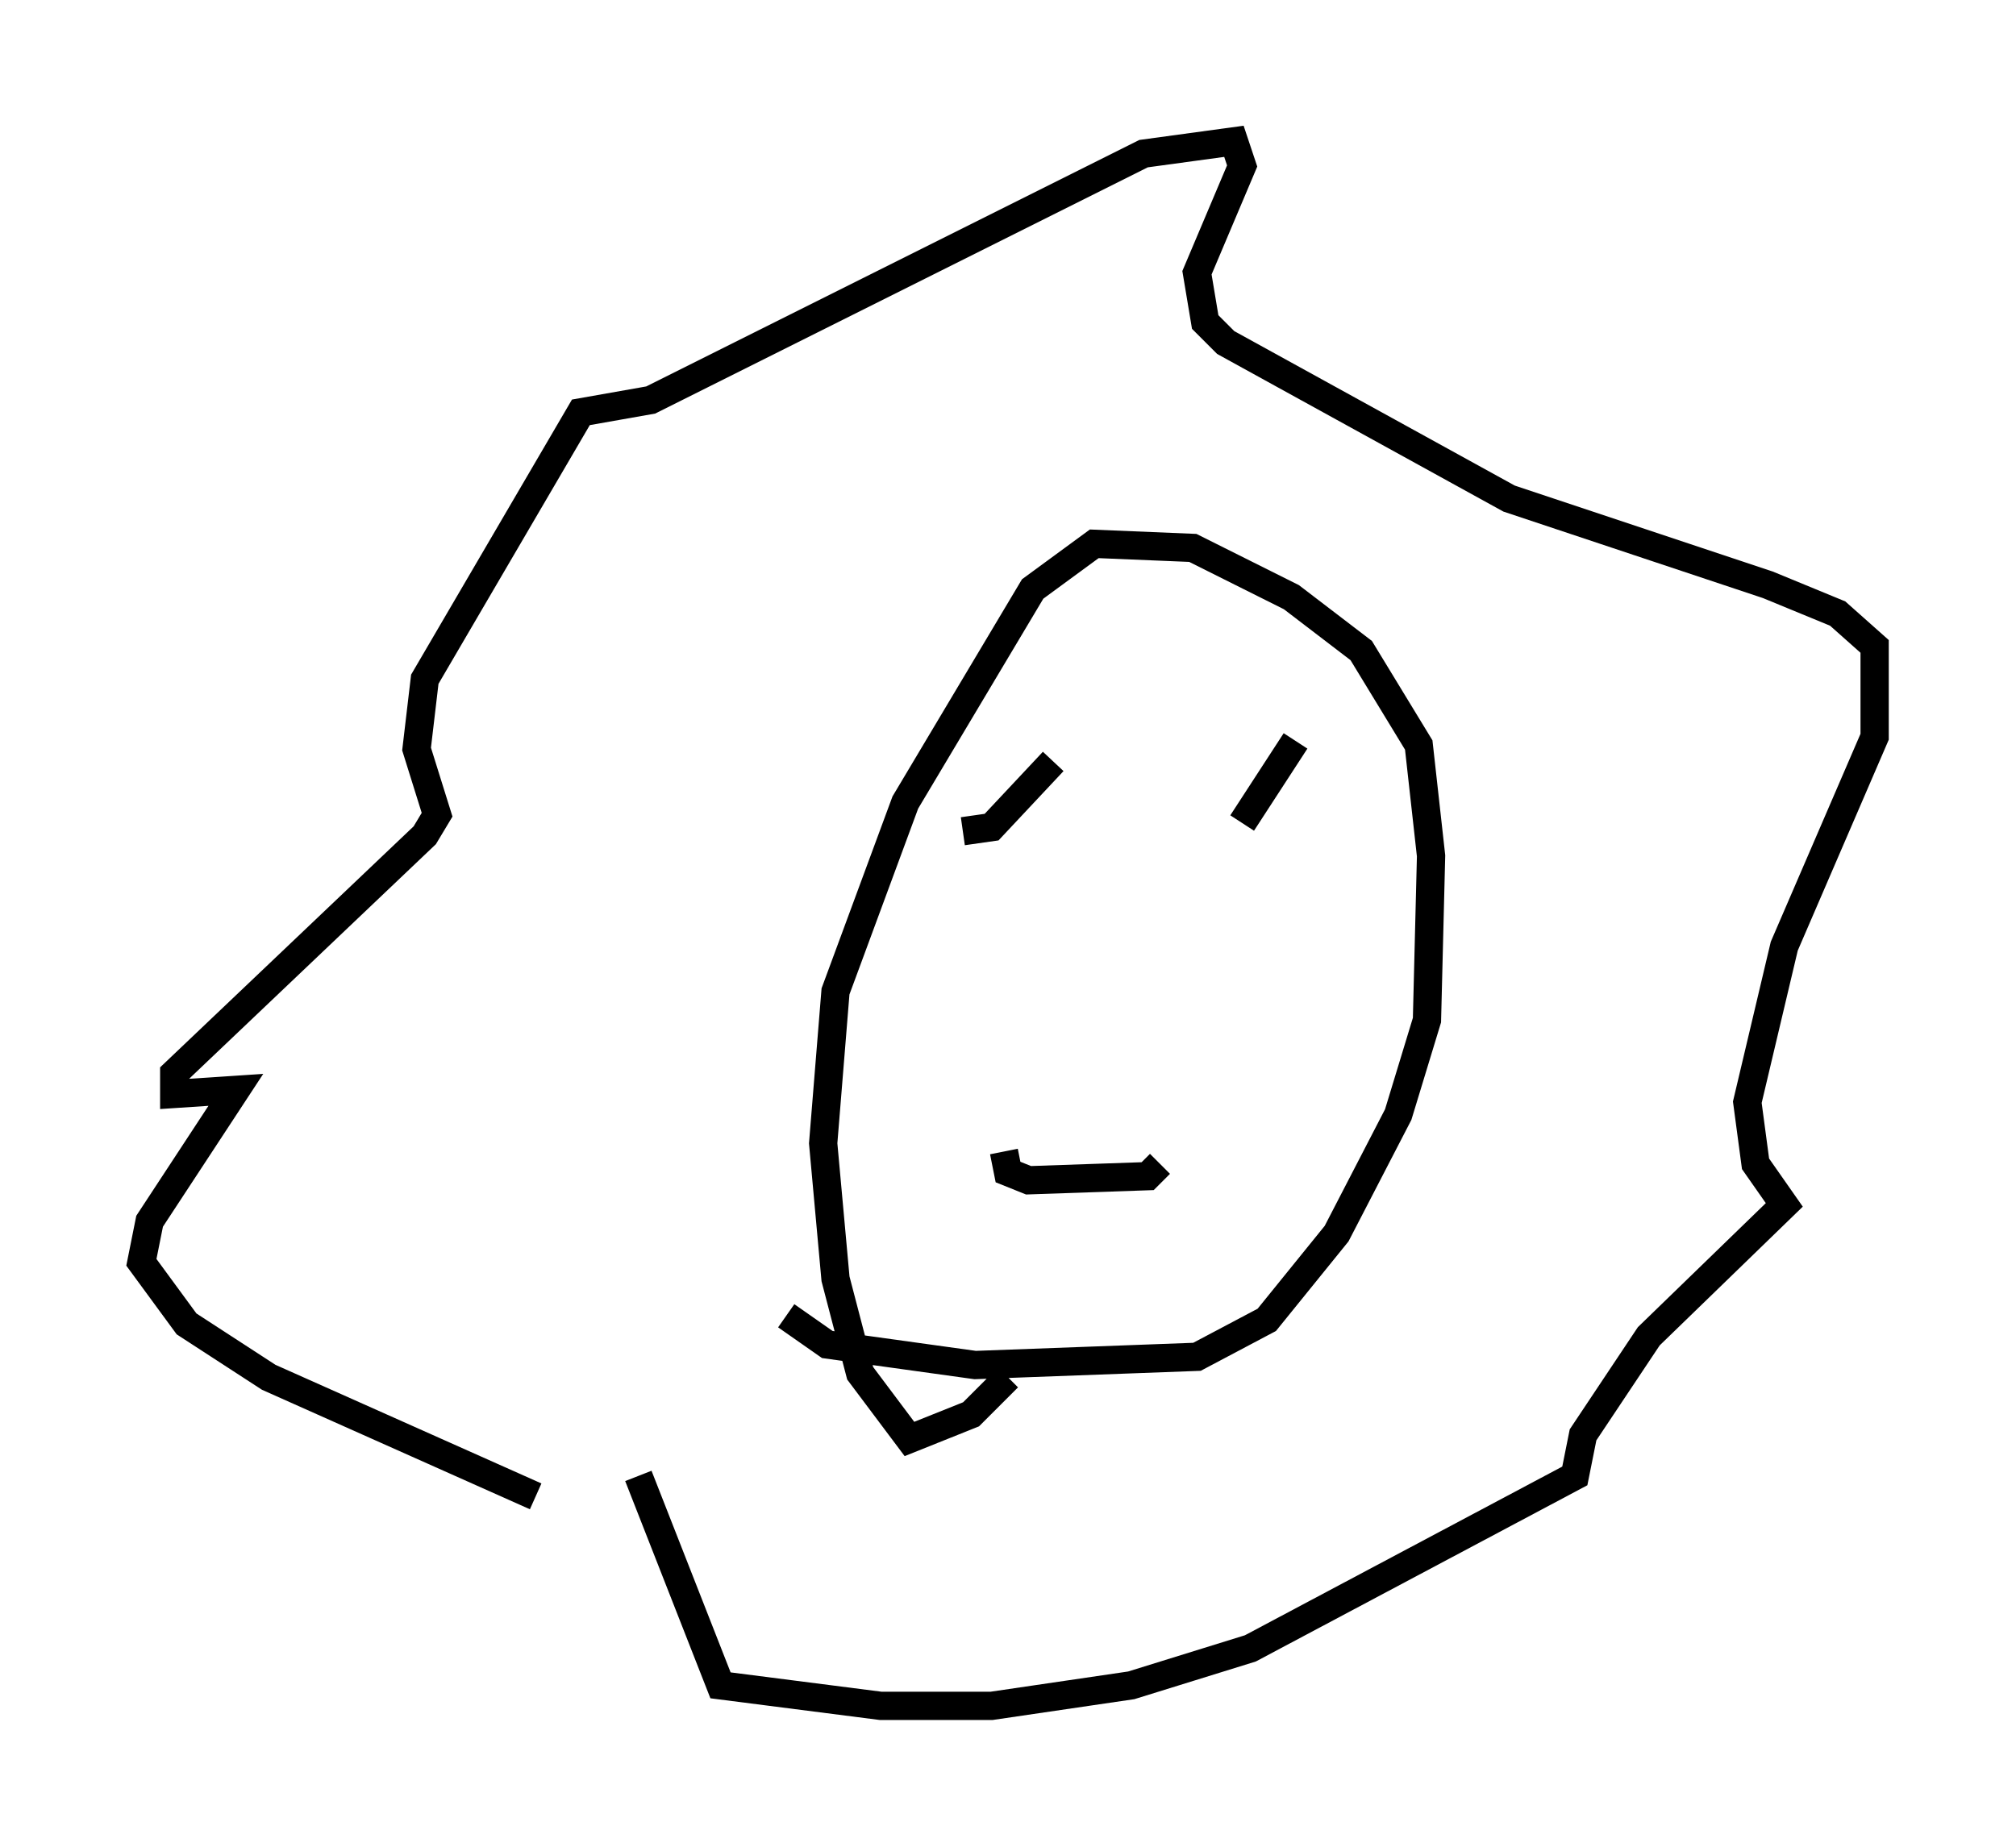 <?xml version="1.0" encoding="utf-8" ?>
<svg baseProfile="full" height="65.341" version="1.1" width="71.296" xmlns="http://www.w3.org/2000/svg" xmlns:ev="http://www.w3.org/2001/xml-events" xmlns:xlink="http://www.w3.org/1999/xlink"><defs /><rect fill="white" height="65.341" width="71.296" x="0" y="0" /><path d="M23.447, 54.385 m-4.503, -1.453 l-9.441, -4.212 -2.905, -1.888 l-1.598, -2.179 0.291, -1.453 l3.05, -4.648 -2.179, 0.145 l0.0, -0.726 8.86, -8.425 l0.436, -0.726 -0.726, -2.324 l0.291, -2.469 5.52, -9.441 l2.469, -0.436 17.43, -8.715 l3.196, -0.436 0.291, 0.872 l-1.598, 3.777 0.291, 1.743 l0.726, 0.726 10.022, 5.52 l9.151, 3.05 2.469, 1.017 l1.307, 1.162 0.0, 3.196 l-3.196, 7.408 -1.307, 5.52 l0.291, 2.179 1.017, 1.453 l-4.793, 4.648 -2.324, 3.486 l-0.291, 1.453 -11.475, 6.101 l-4.212, 1.307 -4.939, 0.726 l-3.922, 0.0 -5.665, -0.726 l-2.905, -7.408 m13.073, -3.486 l-1.307, 1.307 -2.179, 0.872 l-1.743, -2.324 -0.872, -3.341 l-0.436, -4.793 0.436, -5.374 l2.469, -6.682 4.503, -7.553 l2.179, -1.598 3.486, 0.145 l3.486, 1.743 2.469, 1.888 l2.034, 3.341 0.436, 3.922 l-0.145, 5.81 -1.017, 3.341 l-2.179, 4.212 -2.469, 3.05 l-2.469, 1.307 -7.844, 0.291 l-5.229, -0.726 -1.453, -1.017 m6.246, -17.14 l1.017, -0.145 2.179, -2.324 m6.682, 2.179 l1.888, -2.905 m-10.313, 14.525 l0.145, 0.726 0.726, 0.291 l4.212, -0.145 0.436, -0.436 " fill="none" stroke="black" stroke-width="1" /></svg>